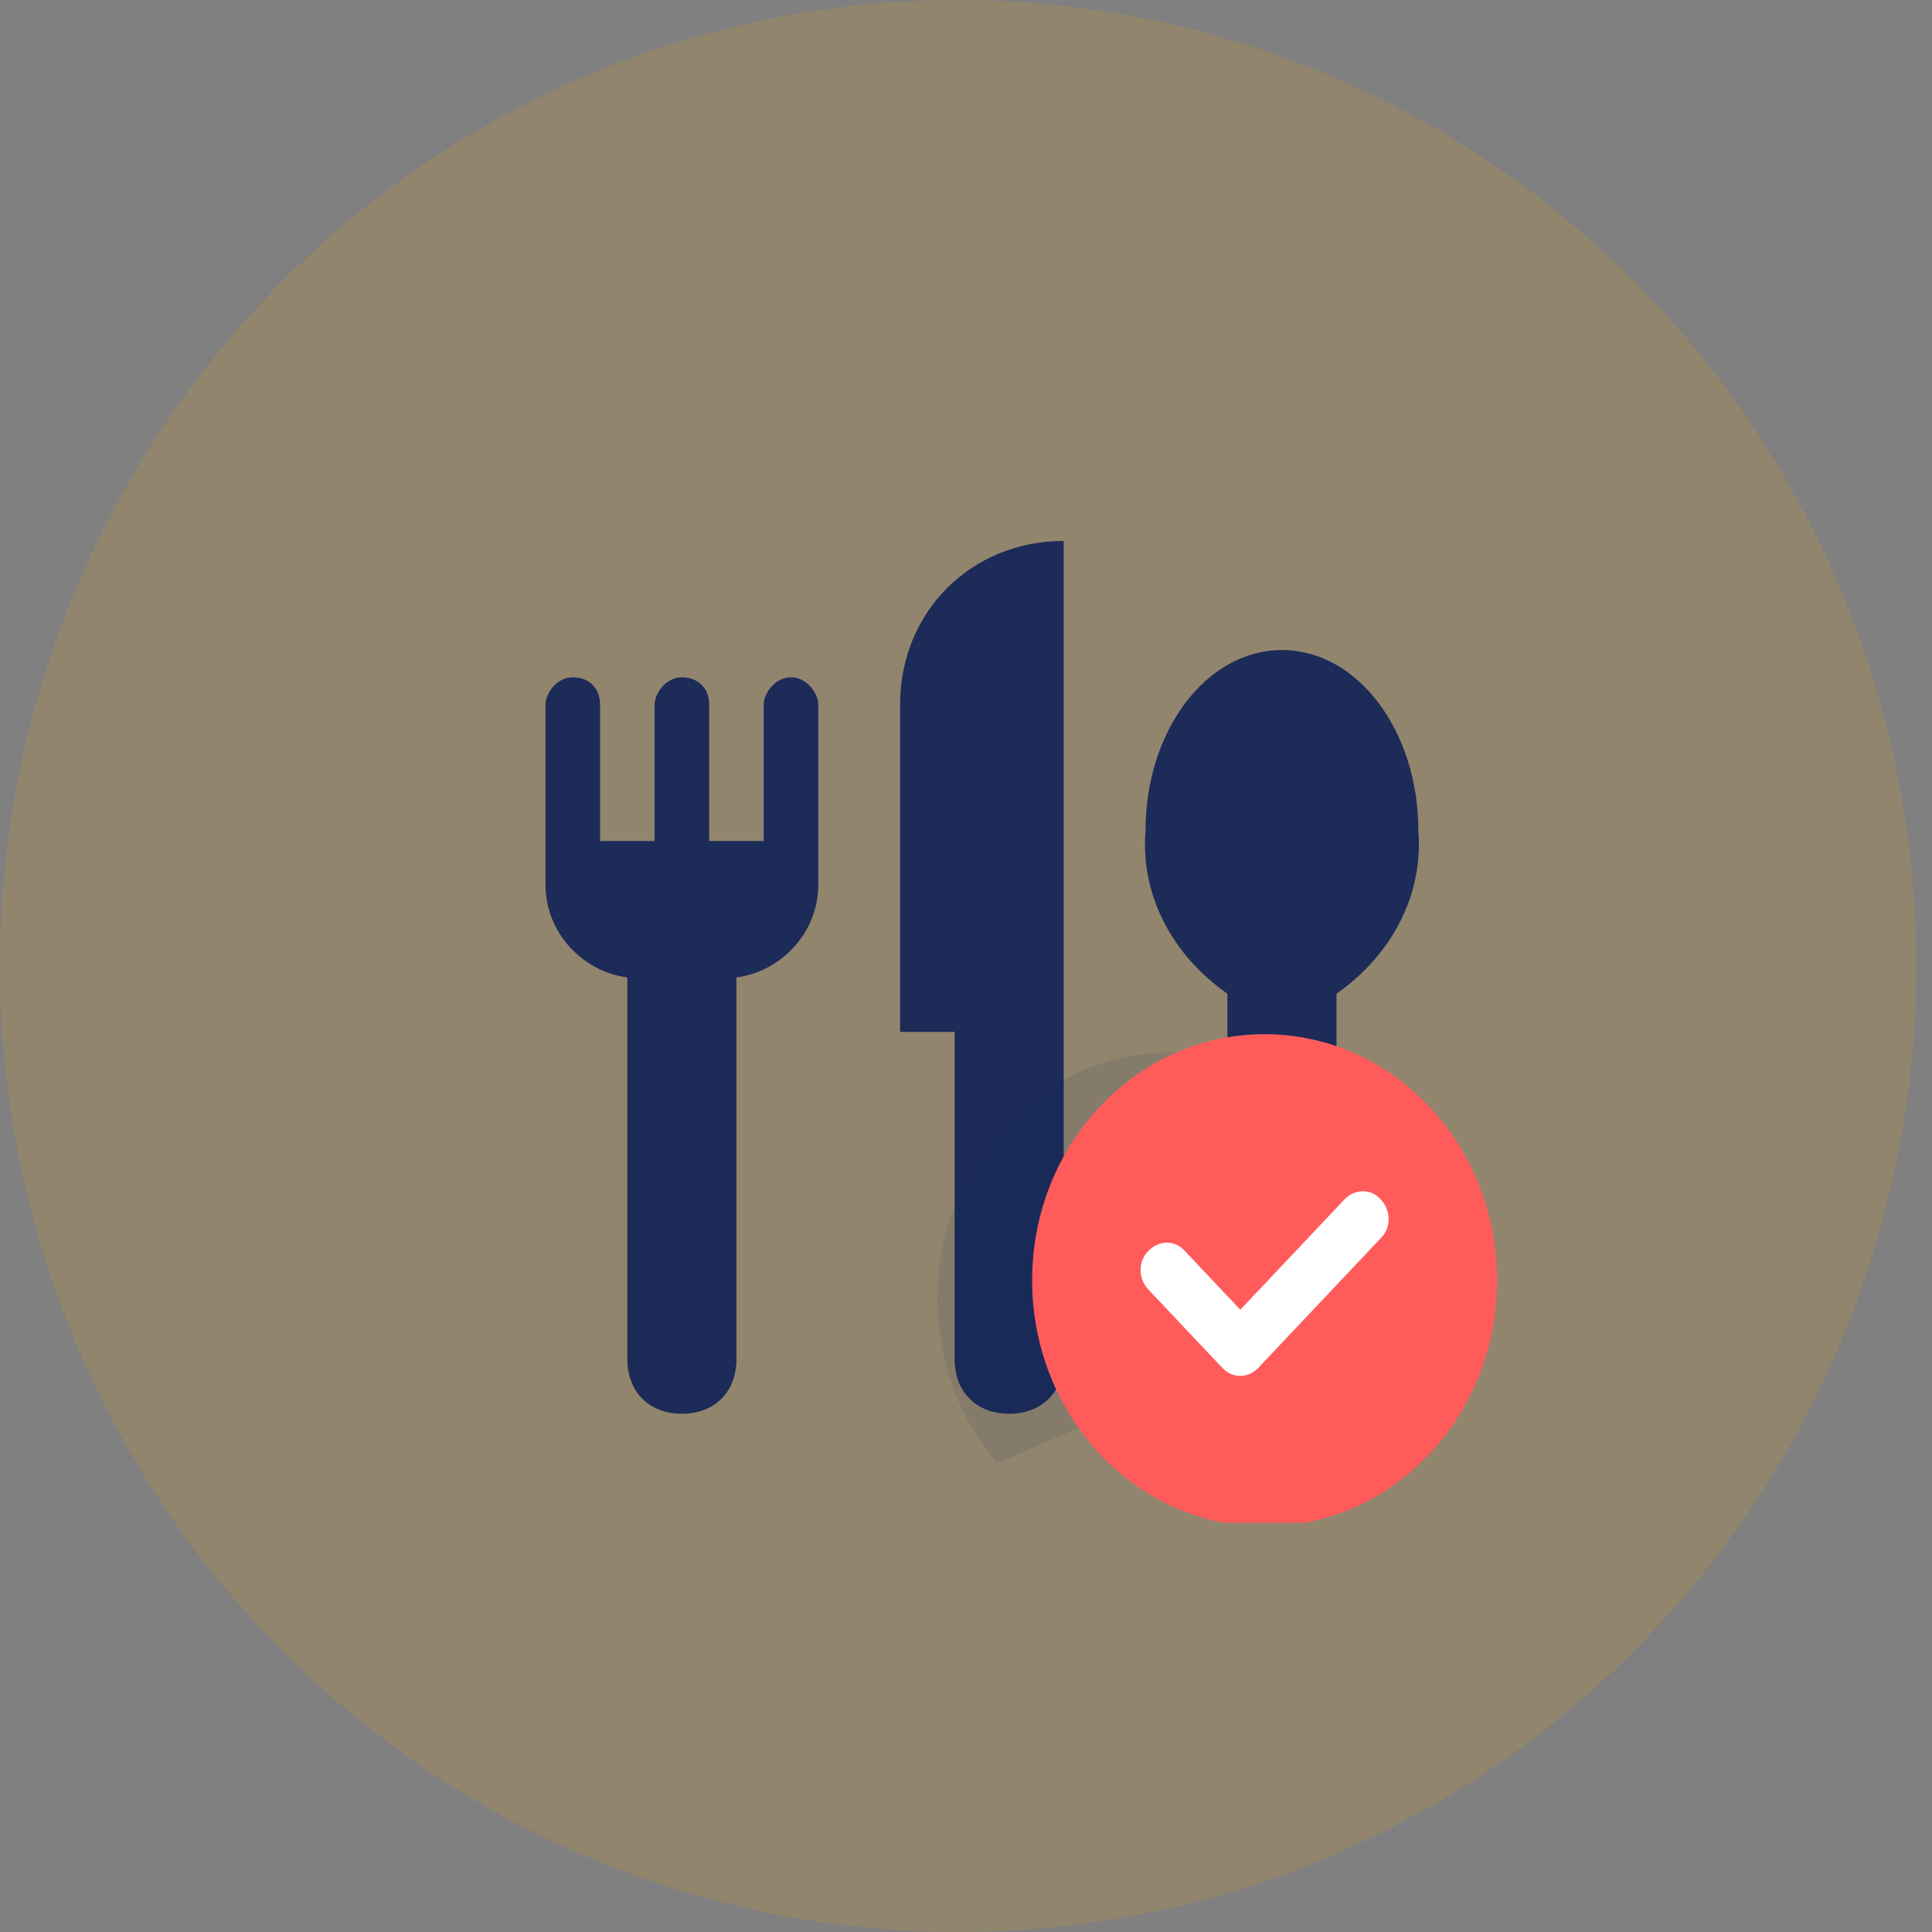 <svg width="85" height="85" viewBox="0 0 85 85" fill="none" xmlns="http://www.w3.org/2000/svg">
<rect x="0" y="0" width="85" height="85" fill="#808080" stroke="none"/>
<ellipse cx="42.155" cy="42.5" rx="42.155" ry="42.5" fill="#F7A400" fill-opacity="0.15"/>
<g clip-path="url(#clip0_105_1232)">
<path d="M34.8 29.8C34.08 29.8 33.6 30.52 33.6 31V37H31.2V31C31.2 30.28 30.72 29.8 30 29.8C29.28 29.8 28.8 30.52 28.8 31V37H26.4V31C26.4 30.28 25.92 29.8 25.2 29.8C24.48 29.8 24 30.52 24 31V38.92C24 41.08 25.68 42.76 27.6 43V59.8C27.6 61.24 28.56 62.2 30 62.2C31.44 62.2 32.4 61.24 32.4 59.8V43C34.32 42.76 36 41.08 36 38.92V31C36 30.52 35.52 29.8 34.8 29.8ZM39.6 31V45.4H42V59.8C42 61.24 42.96 62.2 44.4 62.2C45.84 62.2 46.8 61.24 46.8 59.8V23.8C42.72 23.8 39.6 26.92 39.6 31ZM56.4 28.6C53.04 28.6 50.4 32.2 50.4 36.52C50.16 39.4 51.6 42.04 54 43.72V59.8C54 61.24 54.96 62.2 56.4 62.2C57.84 62.2 58.8 61.24 58.8 59.8V43.72C61.2 42.04 62.64 39.4 62.4 36.52C62.4 32.2 59.76 28.6 56.4 28.6Z" fill="#1C2B58"/>
<path opacity="0.1" d="M53.576 46.551C52.889 46.389 52.202 46.308 51.477 46.308C45.829 46.308 41.25 51.157 41.25 57.138C41.25 59.926 42.242 62.472 43.883 64.371L53.576 60.169V46.551Z" fill="#0C1E5B"/>
<path d="M55.637 67.159C61.285 67.159 65.864 62.311 65.864 56.33C65.864 50.349 61.285 45.5 55.637 45.5C49.989 45.5 45.41 50.349 45.41 56.33C45.41 62.311 49.989 67.159 55.637 67.159Z" fill="#FF5B5B"/>
<path d="M54.569 60.532C54.263 60.532 53.996 60.411 53.767 60.169L50.523 56.734C50.066 56.249 50.066 55.481 50.523 55.037C50.981 54.552 51.706 54.552 52.126 55.037L54.569 57.623L59.148 52.774C59.606 52.289 60.331 52.289 60.751 52.774C61.209 53.259 61.209 54.026 60.751 54.471L55.37 60.169C55.141 60.411 54.874 60.532 54.569 60.532Z" fill="white"/>
</g>
<defs>
<clipPath id="clip0_105_1232">
<rect width="48" height="48" fill="white" transform="translate(18 19)"/>
</clipPath>
</defs>
</svg>
